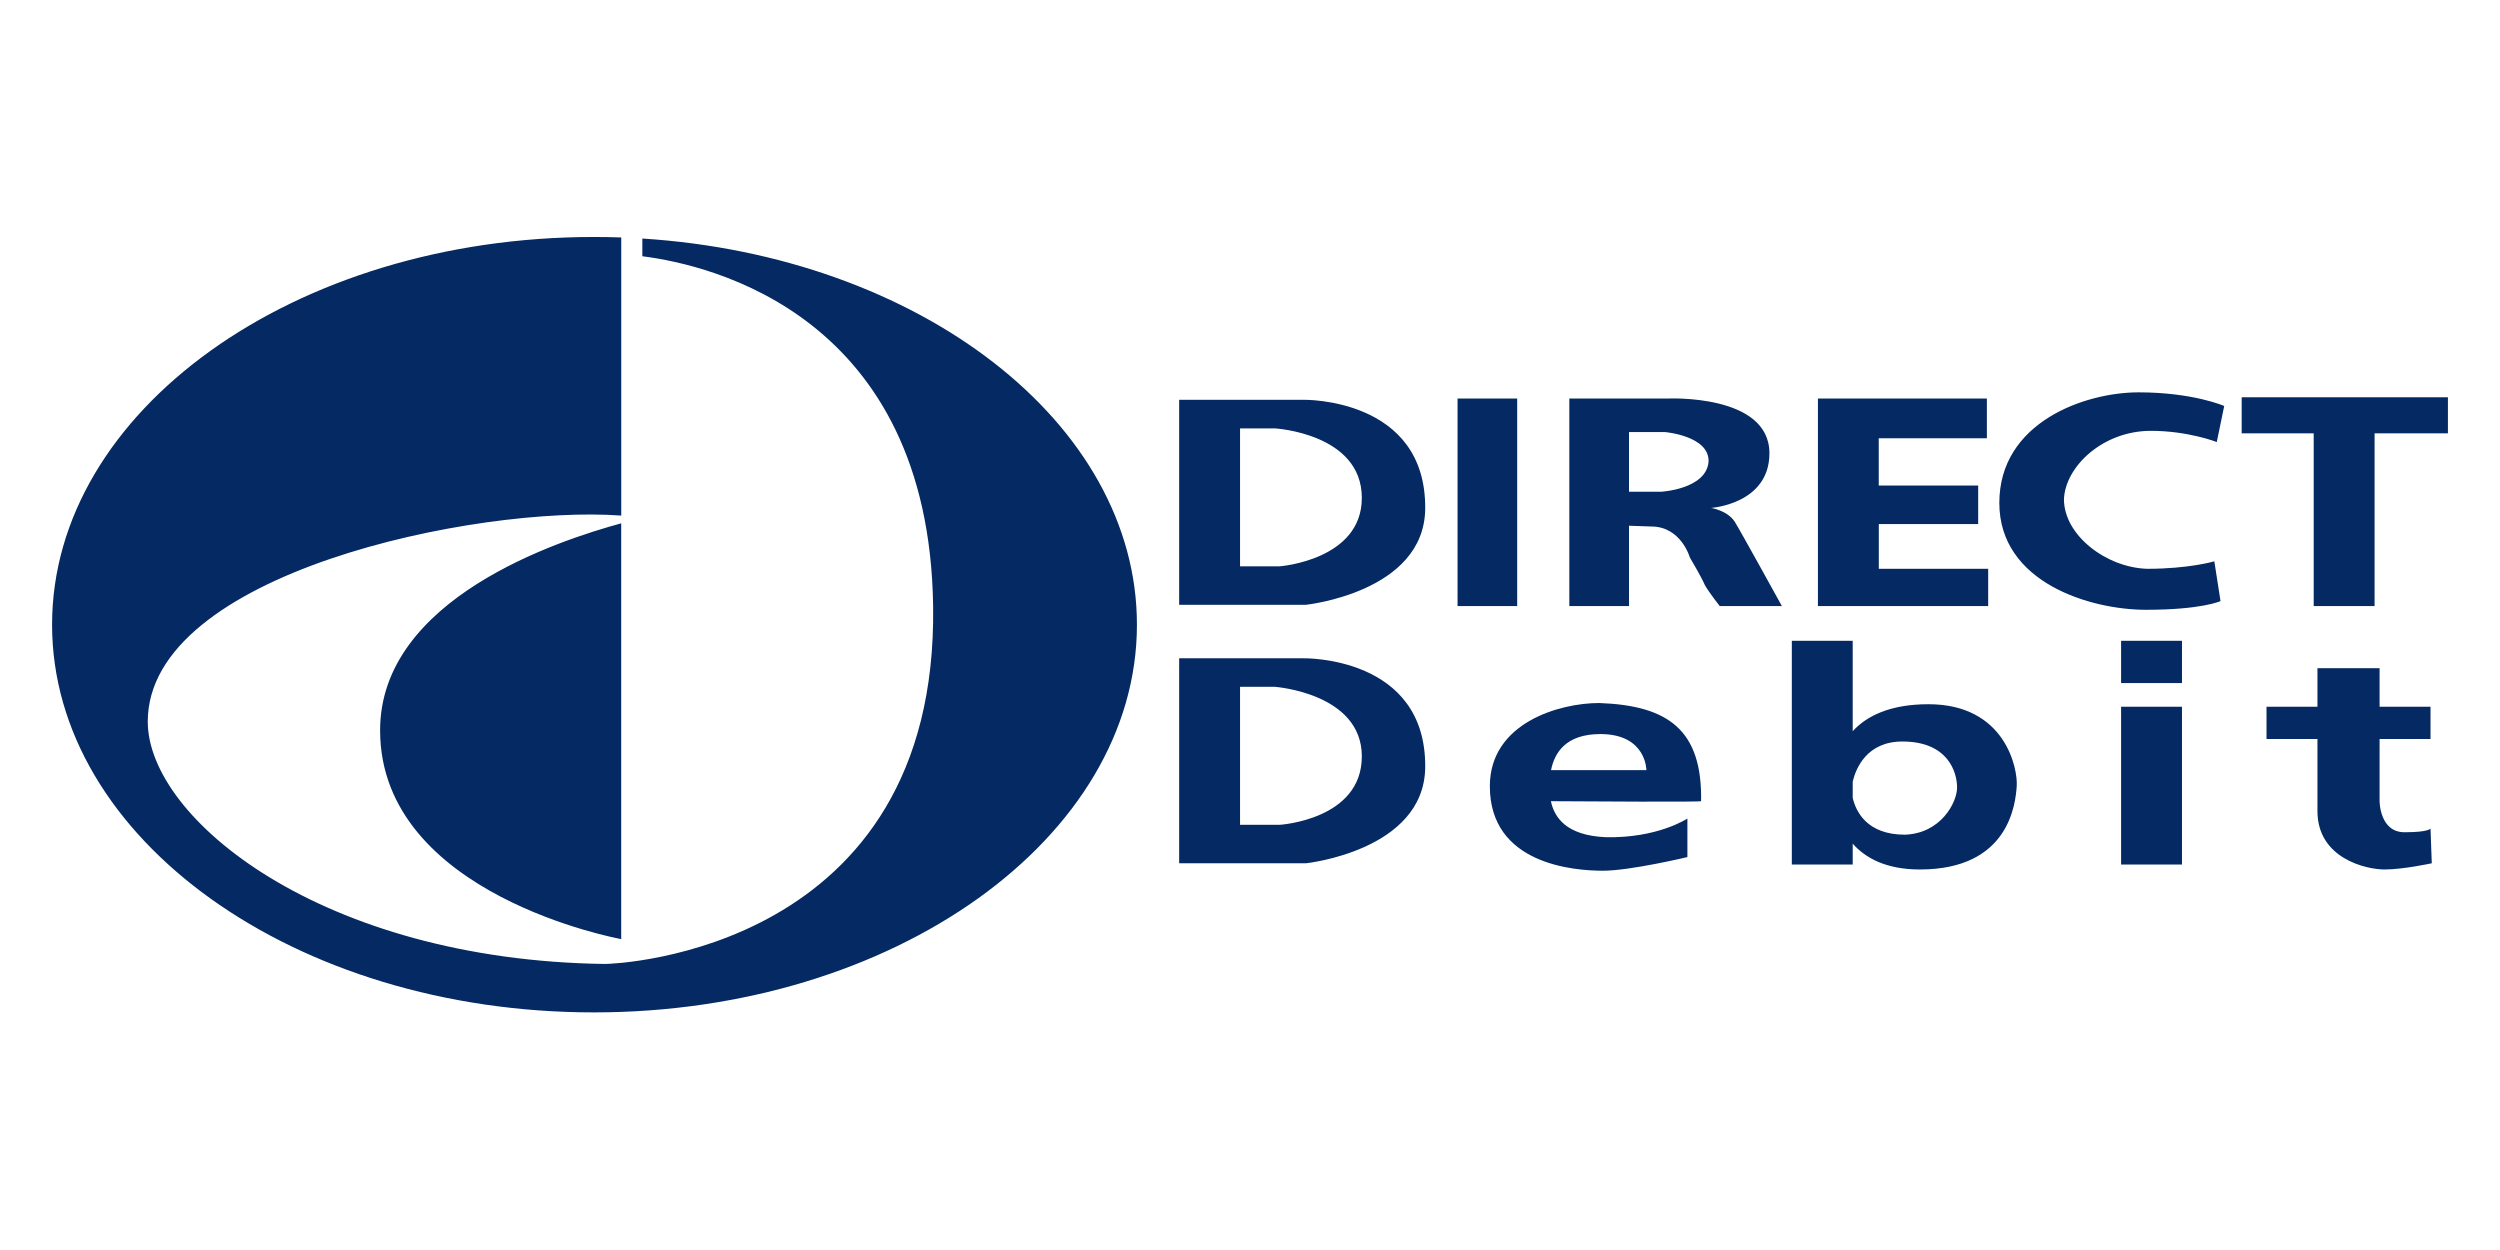 <svg width="48" height="24" viewBox="0 0 48 24" fill="none" xmlns="http://www.w3.org/2000/svg">
<path fill-rule="evenodd" clip-rule="evenodd" d="M22.64 7.676H25.026C25.026 7.676 27.388 7.628 27.364 9.775C27.341 11.374 25.074 11.612 25.074 11.612H22.64V7.676H22.64ZM29.777 15.383C29.844 15.695 30.07 16.039 30.824 16.074C31.826 16.098 32.398 15.716 32.398 15.716V16.456C32.398 16.456 31.301 16.718 30.776 16.718C30.227 16.718 28.605 16.599 28.605 15.096C28.605 13.879 29.941 13.498 30.704 13.498C32.04 13.545 32.684 14.023 32.661 15.382C32.661 15.402 30.462 15.387 29.777 15.383ZM29.78 14.786H31.611C31.611 14.786 31.611 14.094 30.728 14.094C30.064 14.094 29.847 14.452 29.78 14.786ZM35.572 14.039C35.836 13.751 36.281 13.521 37.027 13.521C38.506 13.521 38.745 14.762 38.721 15.096C38.697 15.43 38.578 16.694 36.861 16.694C36.212 16.694 35.815 16.473 35.572 16.198V16.599H34.403V12.304H35.572V14.039H35.572ZM36.574 16.026C37.266 16.002 37.576 15.406 37.576 15.12C37.576 14.834 37.409 14.237 36.526 14.237C35.841 14.237 35.632 14.754 35.572 15.007V15.319C35.632 15.576 35.841 16.026 36.574 16.026ZM46.666 15.907L46.69 16.575C46.69 16.575 46.141 16.694 45.783 16.694C45.426 16.694 44.495 16.48 44.495 15.573V14.189H43.517V13.569H44.495V12.829H45.688V13.569H46.666V14.189H45.688V15.382C45.688 15.382 45.688 15.979 46.165 15.979C46.642 15.979 46.666 15.907 46.666 15.907ZM43.04 8.32H44.423V11.636H45.592V8.32H47V7.628H43.04V8.32ZM42.562 8.487L42.705 7.795C42.705 7.795 42.109 7.533 41.059 7.533C40.033 7.533 38.387 8.105 38.387 9.656C38.387 11.183 40.129 11.708 41.203 11.708C42.276 11.708 42.634 11.541 42.634 11.541L42.515 10.777C42.515 10.777 42.037 10.921 41.226 10.921C40.439 10.897 39.628 10.276 39.628 9.585C39.652 8.964 40.367 8.272 41.298 8.272C42.014 8.272 42.562 8.487 42.562 8.487ZM32.017 7.652C32.017 7.652 33.973 7.557 33.973 8.702C33.973 9.68 32.852 9.752 32.852 9.752C32.852 9.752 33.162 9.799 33.305 10.014C33.424 10.205 34.212 11.636 34.212 11.636H33.019C33.019 11.636 32.828 11.398 32.732 11.231C32.661 11.064 32.446 10.706 32.446 10.706C32.446 10.706 32.279 10.109 31.706 10.109C31.692 10.109 31.459 10.1 31.277 10.094V11.636H30.131V7.652H32.017ZM31.277 9.441H31.897C31.897 9.441 32.756 9.393 32.804 8.869C32.828 8.368 31.969 8.296 31.969 8.296H31.277V9.441ZM36.072 10.062H37.981V9.322H36.072V8.415H38.148V7.652H34.904V11.636H38.173V10.921H36.073V10.062H36.072ZM40.725 13.115H41.894V12.304H40.725V13.115ZM40.725 16.599H41.894V13.569H40.725V16.599ZM27.985 11.636H29.13V7.652H27.985V11.636ZM22.64 12.639H25.026C25.026 12.639 27.388 12.59 27.364 14.738C27.341 16.336 25.074 16.575 25.074 16.575H22.64V12.639H22.64ZM23.809 15.836H24.573C24.573 15.836 26.147 15.74 26.147 14.523C26.147 13.306 24.477 13.187 24.477 13.187H23.809V15.836ZM23.809 10.873H24.573C24.573 10.873 26.147 10.754 26.147 9.56C26.147 8.32 24.477 8.225 24.477 8.225H23.809V10.873ZM11.927 10.048V18.031C11.927 18.031 7.298 17.195 7.298 14.022C7.299 11.492 10.725 10.376 11.927 10.048ZM11.927 9.899C9.145 9.697 2.837 11.001 2.837 13.855C2.837 15.716 6.177 18.436 11.617 18.508C11.832 18.508 18.011 18.269 17.916 11.636C17.836 6.065 13.666 5.089 12.333 4.92V4.58C17.648 4.917 21.829 8.114 21.829 11.994C21.829 16.098 17.152 19.438 11.402 19.438C5.653 19.438 1 16.097 1 11.994C1 7.89 5.652 4.55 11.402 4.55C11.579 4.55 11.754 4.553 11.928 4.559V9.899H11.927Z" fill="#052962"/>
</svg>
